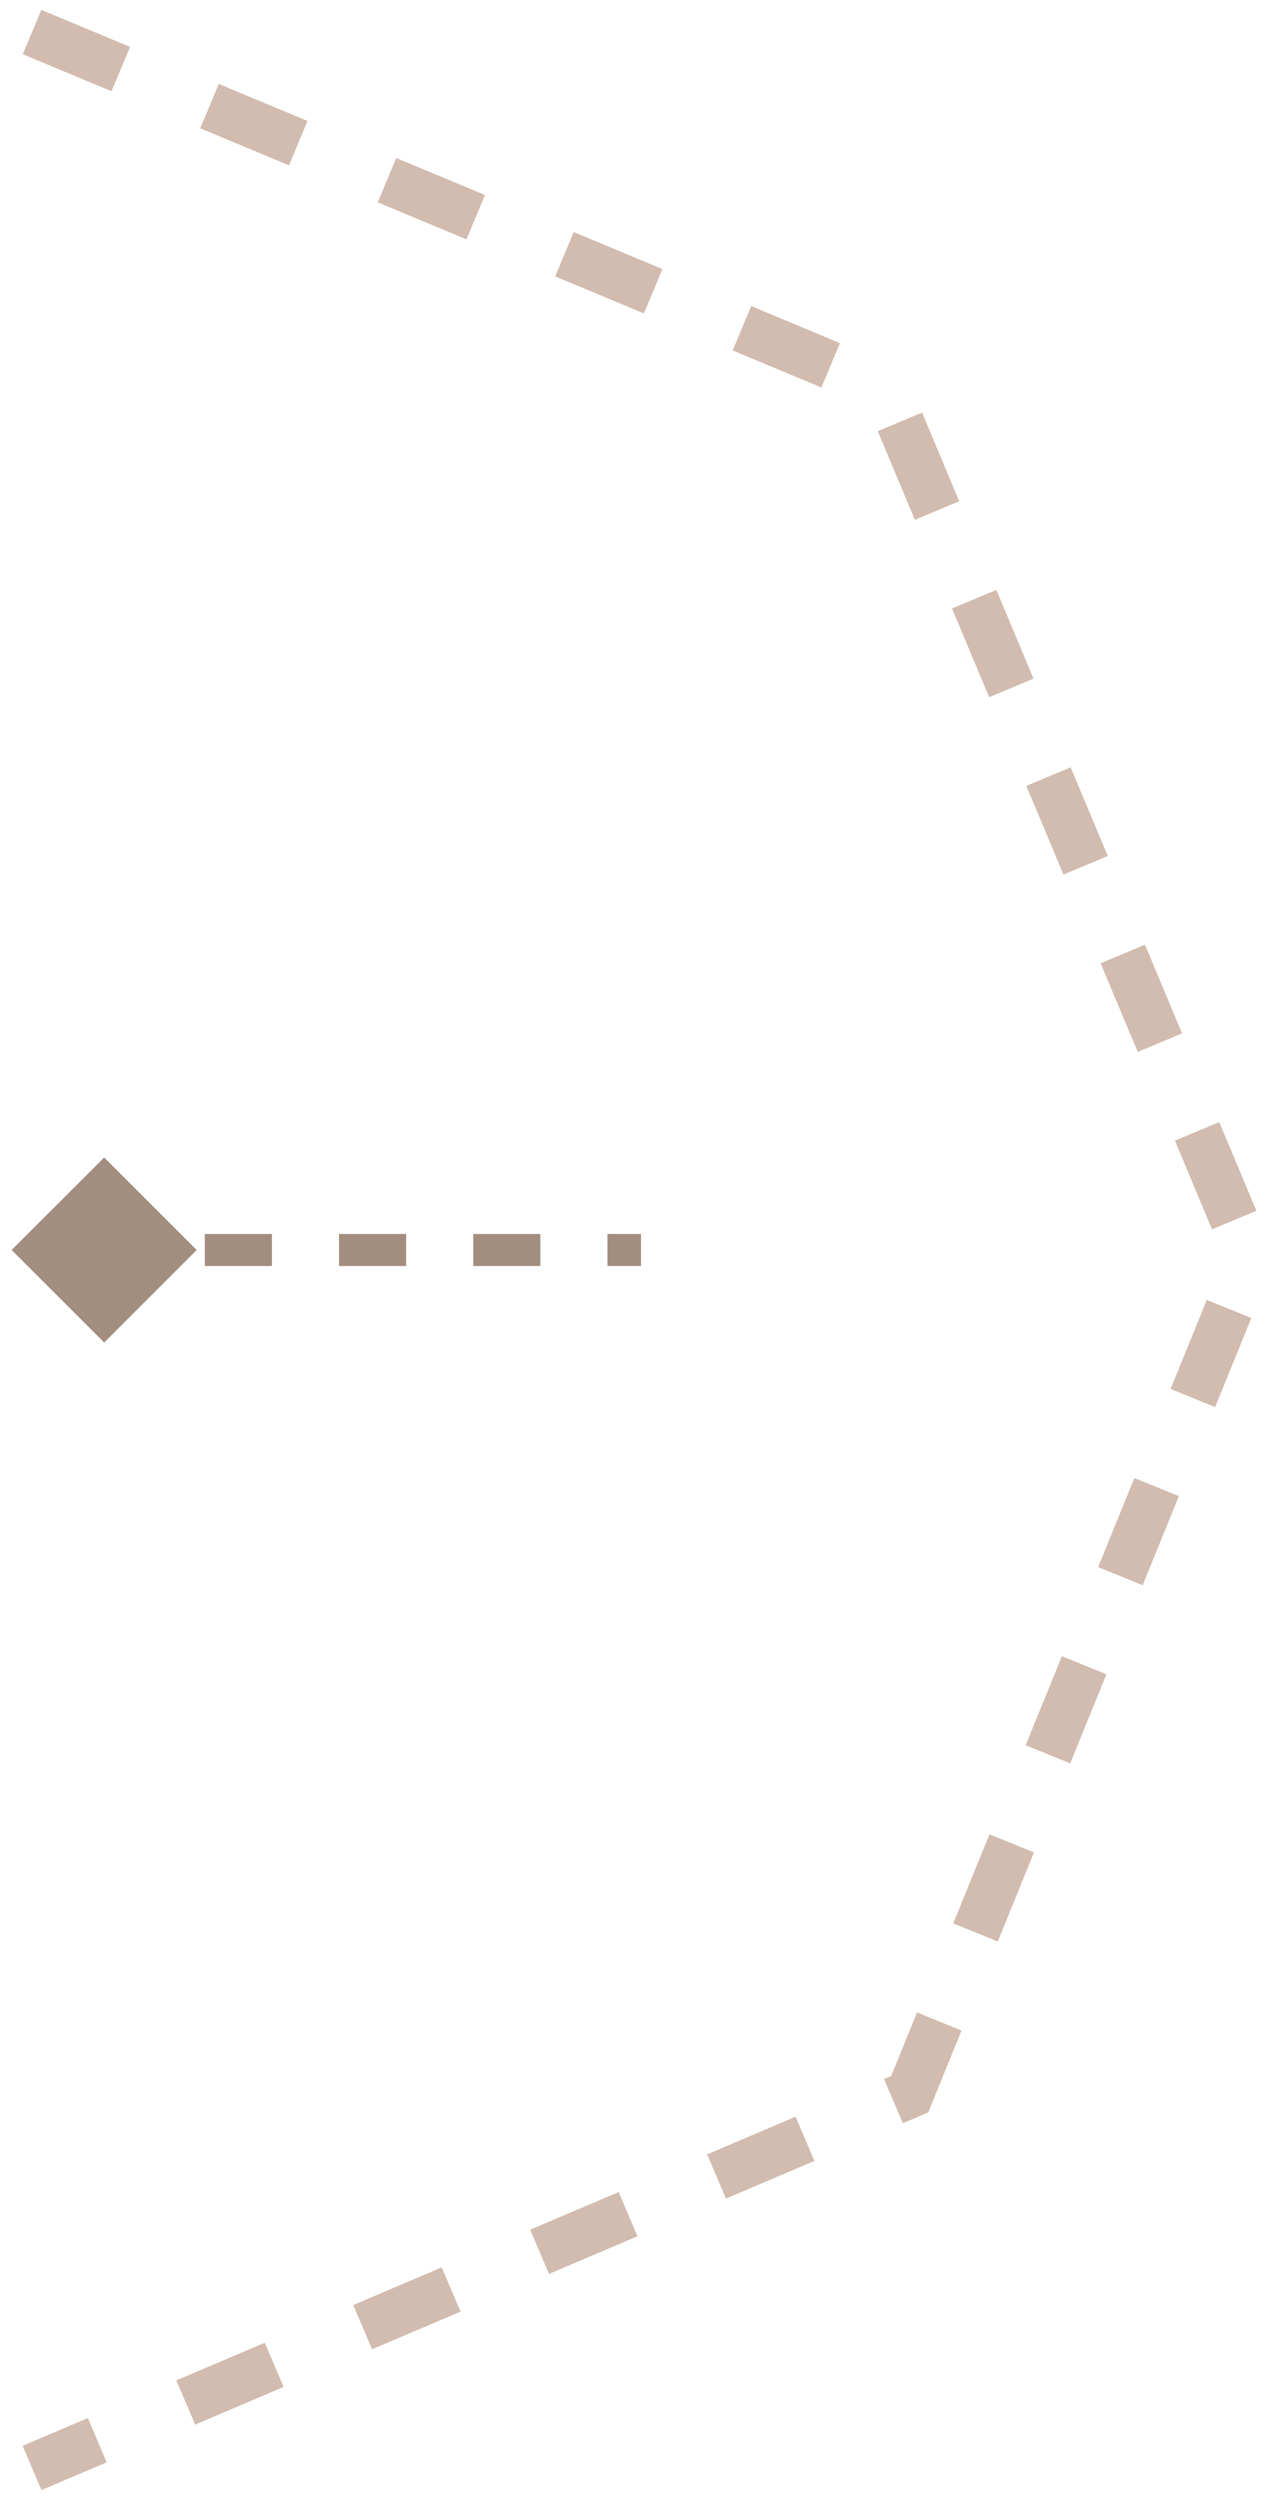 <svg width="80" height="156" viewBox="0 0 80 156" fill="none" xmlns="http://www.w3.org/2000/svg">
    <path opacity="0.8" d="M2 2L55.281 24.233L78 78.475L56.768 130.679L2 154" stroke="#C7AB9B" stroke-width="3" stroke-miterlimit="10" stroke-dasharray="6 6"/>
    <path d="M3.613 78L6.5 80.887L9.387 78L6.5 75.113L3.613 78ZM40 77.5L37.906 77.5L37.906 78.5L40 78.5L40 77.5ZM33.719 77.5L29.531 77.5L29.531 78.5L33.719 78.5L33.719 77.5ZM25.344 77.5L21.156 77.5L21.156 78.5L25.344 78.5L25.344 77.5ZM16.969 77.5L12.781 77.5L12.781 78.5L16.969 78.5L16.969 77.5ZM8.594 77.5L6.5 77.5L6.5 78.5L8.594 78.5L8.594 77.5ZM0.726 78L6.5 83.773L12.274 78L6.5 72.227L0.726 78ZM40 77L37.906 77L37.906 79L40 79L40 77ZM33.719 77L29.531 77L29.531 79L33.719 79L33.719 77ZM25.344 77L21.156 77L21.156 79L25.344 79L25.344 77ZM16.969 77L12.781 77L12.781 79L16.969 79L16.969 77ZM8.594 77L6.5 77L6.5 79L8.594 79L8.594 77Z" fill="#A38D7F"/>
</svg>
